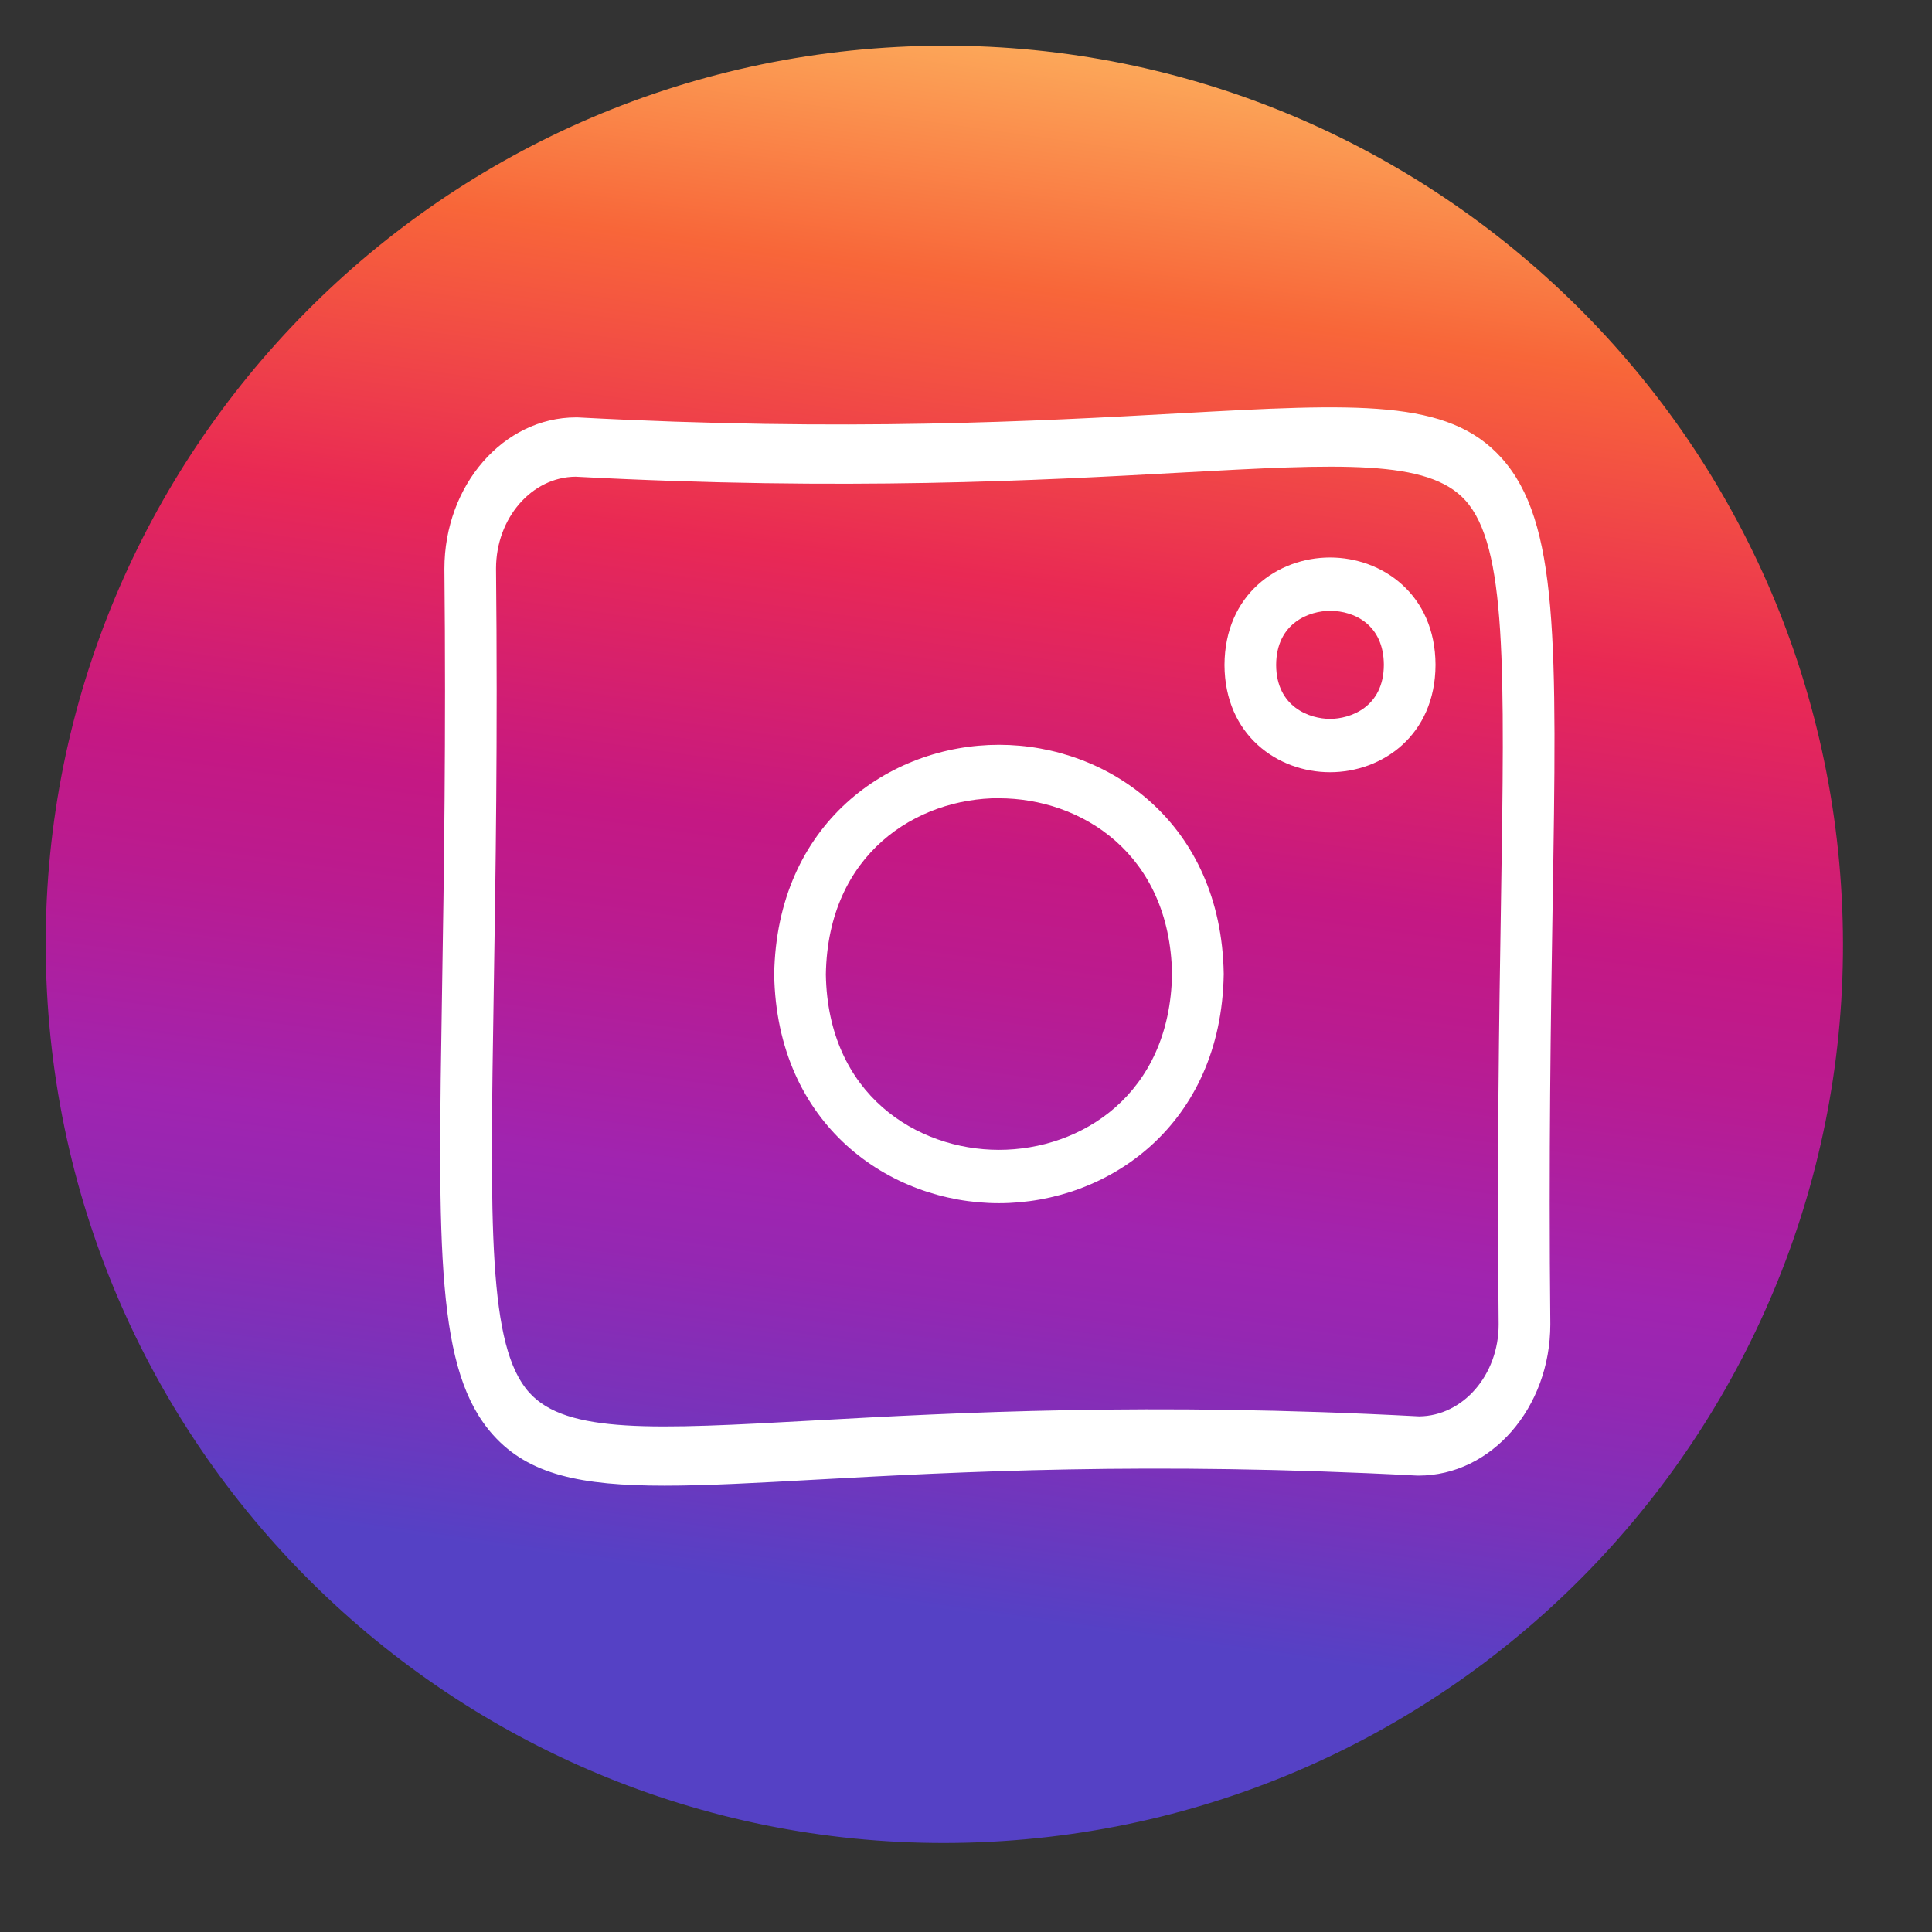<svg width="43" height="43" viewBox="0 0 43 43" fill="none" xmlns="http://www.w3.org/2000/svg">
<rect x="0" y="0" width="43" height="43" fill="#333333" stroke="none"/>
<path d="M40.991 19.973C40.413 8.942 31.003 0.468 19.973 1.045C8.942 1.623 0.468 11.033 1.045 22.063C1.623 33.094 11.033 41.568 22.063 40.991C33.094 40.413 41.568 31.003 40.991 19.973Z" fill="url(#paint0_linear_7_298)"/>
<path d="M14.794 33.066C12.925 33.066 11.768 32.822 10.977 31.94C9.701 30.52 9.745 27.84 9.84 21.969C9.88 19.499 9.929 16.423 9.891 12.66C9.891 10.798 11.205 9.29 12.823 9.29H12.851C18.828 9.608 23.101 9.373 26.221 9.201C30.222 8.981 32.23 8.87 33.418 10.192C34.695 11.613 34.651 14.292 34.556 20.163C34.516 22.634 34.467 25.709 34.505 29.472C34.505 31.334 33.191 32.842 31.572 32.842H31.545C25.567 32.526 21.295 32.761 18.174 32.931C16.841 33.005 15.729 33.066 14.794 33.066ZM12.811 10.61C11.834 10.617 11.04 11.532 11.04 12.654C11.079 16.429 11.03 19.516 10.99 21.995C10.905 27.306 10.861 29.973 11.779 30.994C12.608 31.918 14.566 31.811 18.119 31.615C21.259 31.443 25.561 31.206 31.585 31.524C32.562 31.515 33.355 30.602 33.355 29.48C33.317 25.705 33.366 22.618 33.406 20.139C33.49 14.828 33.535 12.162 32.617 11.14C31.787 10.216 29.829 10.325 26.276 10.519C23.137 10.691 18.835 10.928 12.811 10.61Z" fill="white"/>
<path d="M22.234 26.779C19.788 26.779 17.286 25.03 17.231 21.688C17.286 18.327 19.79 16.577 22.234 16.577C24.679 16.577 27.181 18.327 27.236 21.669V21.688C27.181 25.03 24.677 26.779 22.232 26.779H22.234ZM22.234 17.765C20.409 17.765 18.425 18.993 18.381 21.688C18.425 24.363 20.409 25.592 22.234 25.592C24.057 25.592 26.038 24.368 26.086 21.679C26.038 18.991 24.057 17.767 22.234 17.767V17.765Z" fill="white"/>
<path d="M29.602 17.187C28.439 17.187 27.26 16.366 27.253 14.8C27.26 13.227 28.441 12.408 29.602 12.408C30.764 12.408 31.944 13.229 31.95 14.795V14.8C31.944 16.368 30.762 17.187 29.602 17.187ZM29.602 13.595C29.159 13.595 28.407 13.85 28.403 14.8C28.407 15.745 29.159 16 29.602 16C30.045 16 30.796 15.747 30.8 14.797C30.796 13.911 30.152 13.595 29.602 13.595Z" fill="white"/>
<defs>
<linearGradient id="paint0_linear_7_298" x1="24.371" y1="-2.836" x2="17.866" y2="43.429" gradientUnits="userSpaceOnUse">
<stop stop-color="#FFDA72"/>
<stop offset="0.2" stop-color="#F86639"/>
<stop offset="0.34" stop-color="#E92954"/>
<stop offset="0.47" stop-color="#C51883"/>
<stop offset="0.53" stop-color="#BA1B90"/>
<stop offset="0.64" stop-color="#A024B0"/>
<stop offset="0.68" stop-color="#9527B2"/>
<stop offset="0.75" stop-color="#7A32BA"/>
<stop offset="0.83" stop-color="#5541C5"/>
</linearGradient>
</defs>
</svg>
